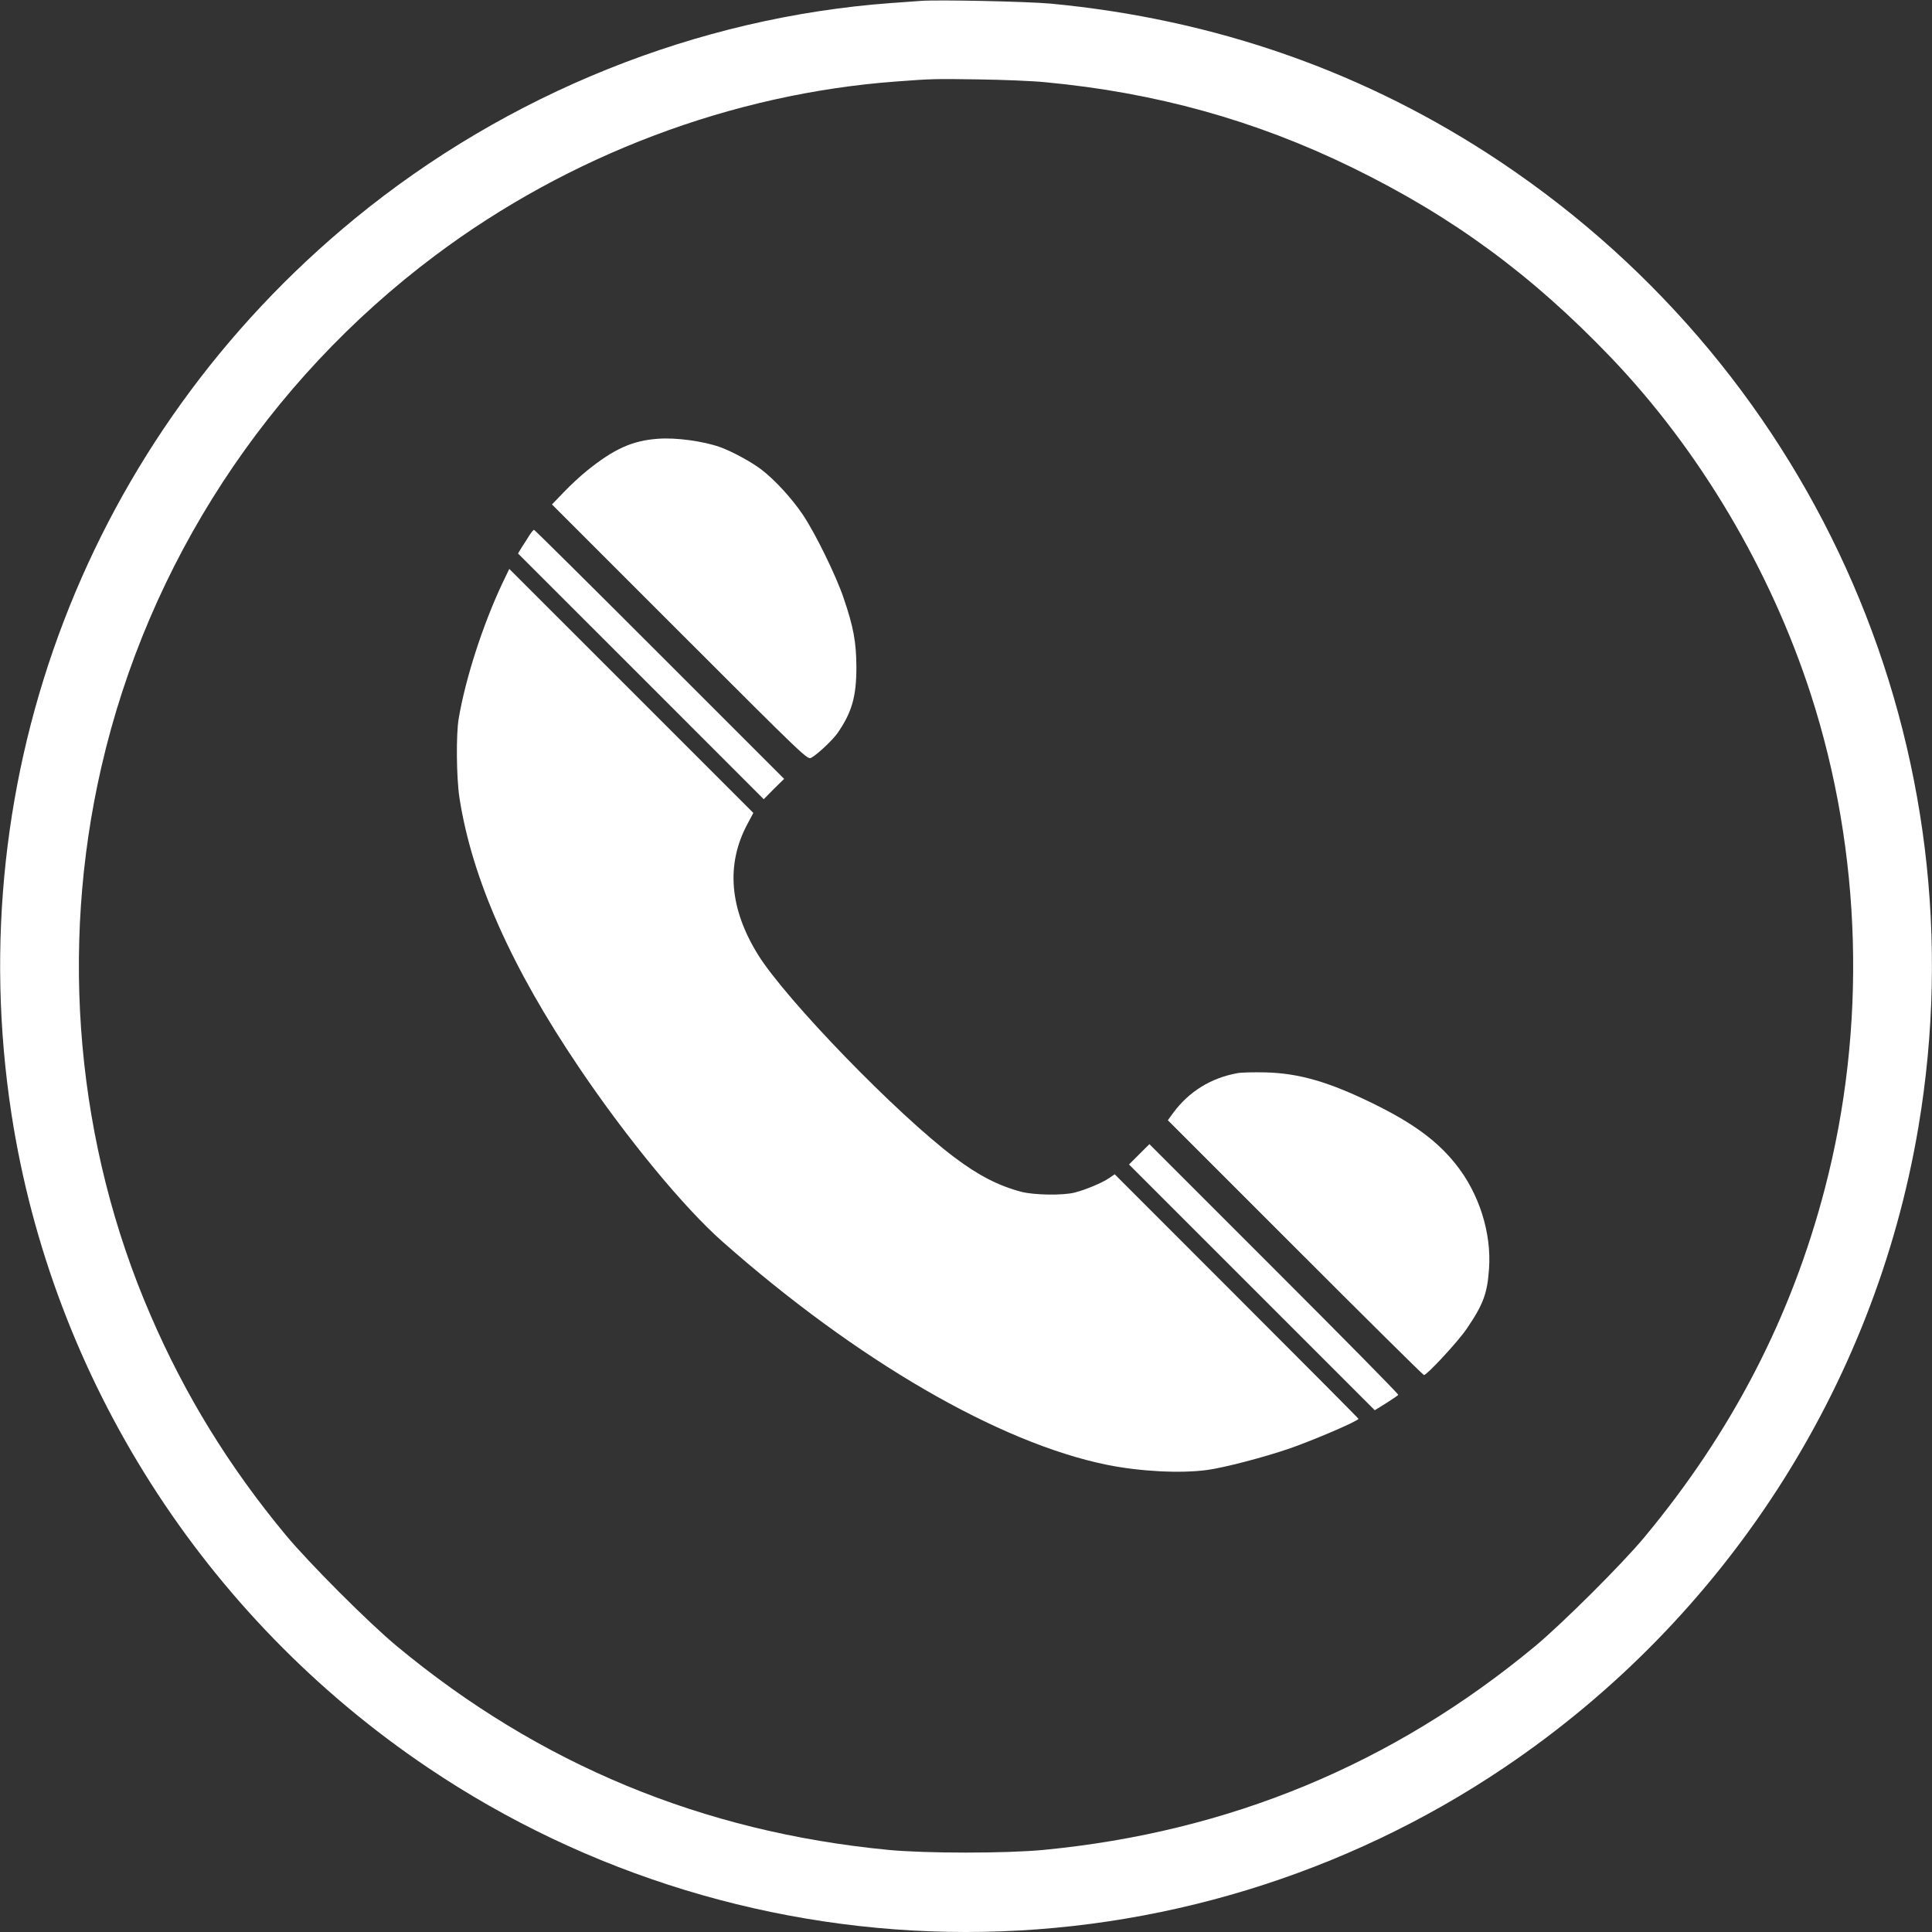 <svg width="30" height="30" viewBox="0 0 30 30" fill="none" xmlns="http://www.w3.org/2000/svg">
<rect x="0" y="0" width="30" height="30" fill="#333333" stroke="none"/>
<g clip-path="url(#clip0_43_97)">
<path d="M14.297 0.014C14.238 0.019 14.034 0.033 13.84 0.047C10.826 0.267 7.88 1.451 5.508 3.396C1.38 6.783 -0.63 12.028 0.178 17.297C0.811 21.41 3.166 25.106 6.647 27.45C9.11 29.109 12.03 30 15 30C17.97 30 20.89 29.109 23.353 27.45C26.775 25.148 29.109 21.539 29.789 17.501C30.773 11.662 28.249 5.829 23.309 2.52C21.223 1.123 18.877 0.298 16.312 0.056C15.954 0.023 14.548 -0.007 14.297 0.014ZM16.233 1.277C17.941 1.437 19.488 1.866 20.991 2.599C22.556 3.363 23.787 4.268 25.02 5.557C26.393 6.994 27.492 8.848 28.118 10.781C28.913 13.242 28.99 15.952 28.336 18.457C27.816 20.452 26.895 22.233 25.533 23.871C25.195 24.279 24.258 25.212 23.836 25.563C21.626 27.396 19.085 28.448 16.207 28.725C15.623 28.781 14.377 28.781 13.793 28.725C10.912 28.448 8.372 27.396 6.164 25.563C5.723 25.198 4.798 24.27 4.437 23.836C3.553 22.77 2.873 21.663 2.337 20.421C1.191 17.775 0.919 14.754 1.575 11.906C2.302 8.747 4.146 5.923 6.759 3.966C8.838 2.409 11.365 1.455 13.91 1.266C14.48 1.223 14.512 1.223 15.199 1.233C15.56 1.238 16.027 1.256 16.233 1.277Z" fill="white"/>
<path d="M10.219 6.813C9.82 6.841 9.534 6.97 9.113 7.31C9.019 7.385 8.857 7.535 8.756 7.641L8.571 7.833L10.554 9.816C12.527 11.789 12.537 11.798 12.598 11.766C12.694 11.714 12.933 11.489 13.01 11.377C13.23 11.055 13.298 10.814 13.298 10.359C13.296 9.97 13.254 9.738 13.099 9.284C12.98 8.934 12.659 8.278 12.466 7.992C12.3 7.744 12.035 7.455 11.829 7.296C11.669 7.172 11.355 7.003 11.173 6.94C10.91 6.848 10.488 6.792 10.219 6.813Z" fill="white"/>
<path d="M8.22 8.313C8.189 8.363 8.138 8.445 8.102 8.498L8.044 8.595L9.952 10.502L11.859 12.41L12.016 12.251L12.176 12.094L10.242 10.16C9.178 9.096 8.302 8.227 8.292 8.227C8.283 8.227 8.25 8.266 8.22 8.313Z" fill="white"/>
<path d="M7.798 9.063C7.495 9.708 7.228 10.535 7.123 11.156C7.08 11.407 7.087 12.073 7.134 12.387C7.329 13.643 7.936 15.016 8.995 16.582C9.734 17.677 10.617 18.748 11.215 19.277C13.305 21.124 15.511 22.404 17.191 22.746C17.702 22.849 18.33 22.882 18.743 22.826C19.005 22.791 19.619 22.631 20.016 22.495C20.391 22.366 21.094 22.064 21.094 22.031C21.094 22.024 20.243 21.169 19.2 20.126L17.309 18.234L17.22 18.295C17.109 18.37 16.861 18.473 16.688 18.518C16.502 18.565 16.059 18.558 15.858 18.506C15.506 18.413 15.194 18.253 14.824 17.974C13.927 17.302 12.206 15.525 11.77 14.824C11.327 14.109 11.271 13.423 11.604 12.799L11.698 12.623L9.802 10.727L7.908 8.834L7.798 9.063Z" fill="white"/>
<path d="M19.214 16.664C18.802 16.739 18.464 16.948 18.218 17.28L18.134 17.395L20.112 19.373C21.199 20.461 22.099 21.352 22.111 21.352C22.158 21.352 22.641 20.831 22.772 20.637C23.032 20.257 23.095 20.086 23.121 19.706C23.163 19.144 22.966 18.527 22.603 18.075C22.31 17.709 21.938 17.438 21.316 17.133C20.63 16.798 20.173 16.666 19.652 16.652C19.472 16.648 19.275 16.652 19.214 16.664Z" fill="white"/>
<path d="M17.688 17.925L17.531 18.082L19.439 19.99L21.347 21.898L21.525 21.788C21.621 21.727 21.708 21.668 21.712 21.659C21.72 21.649 20.852 20.77 19.786 19.704L17.848 17.766L17.688 17.925Z" fill="white"/>
</g>
<defs>
<clipPath id="clip0_43_97">
<rect width="30" height="30" fill="white"/>
</clipPath>
</defs>
</svg>
